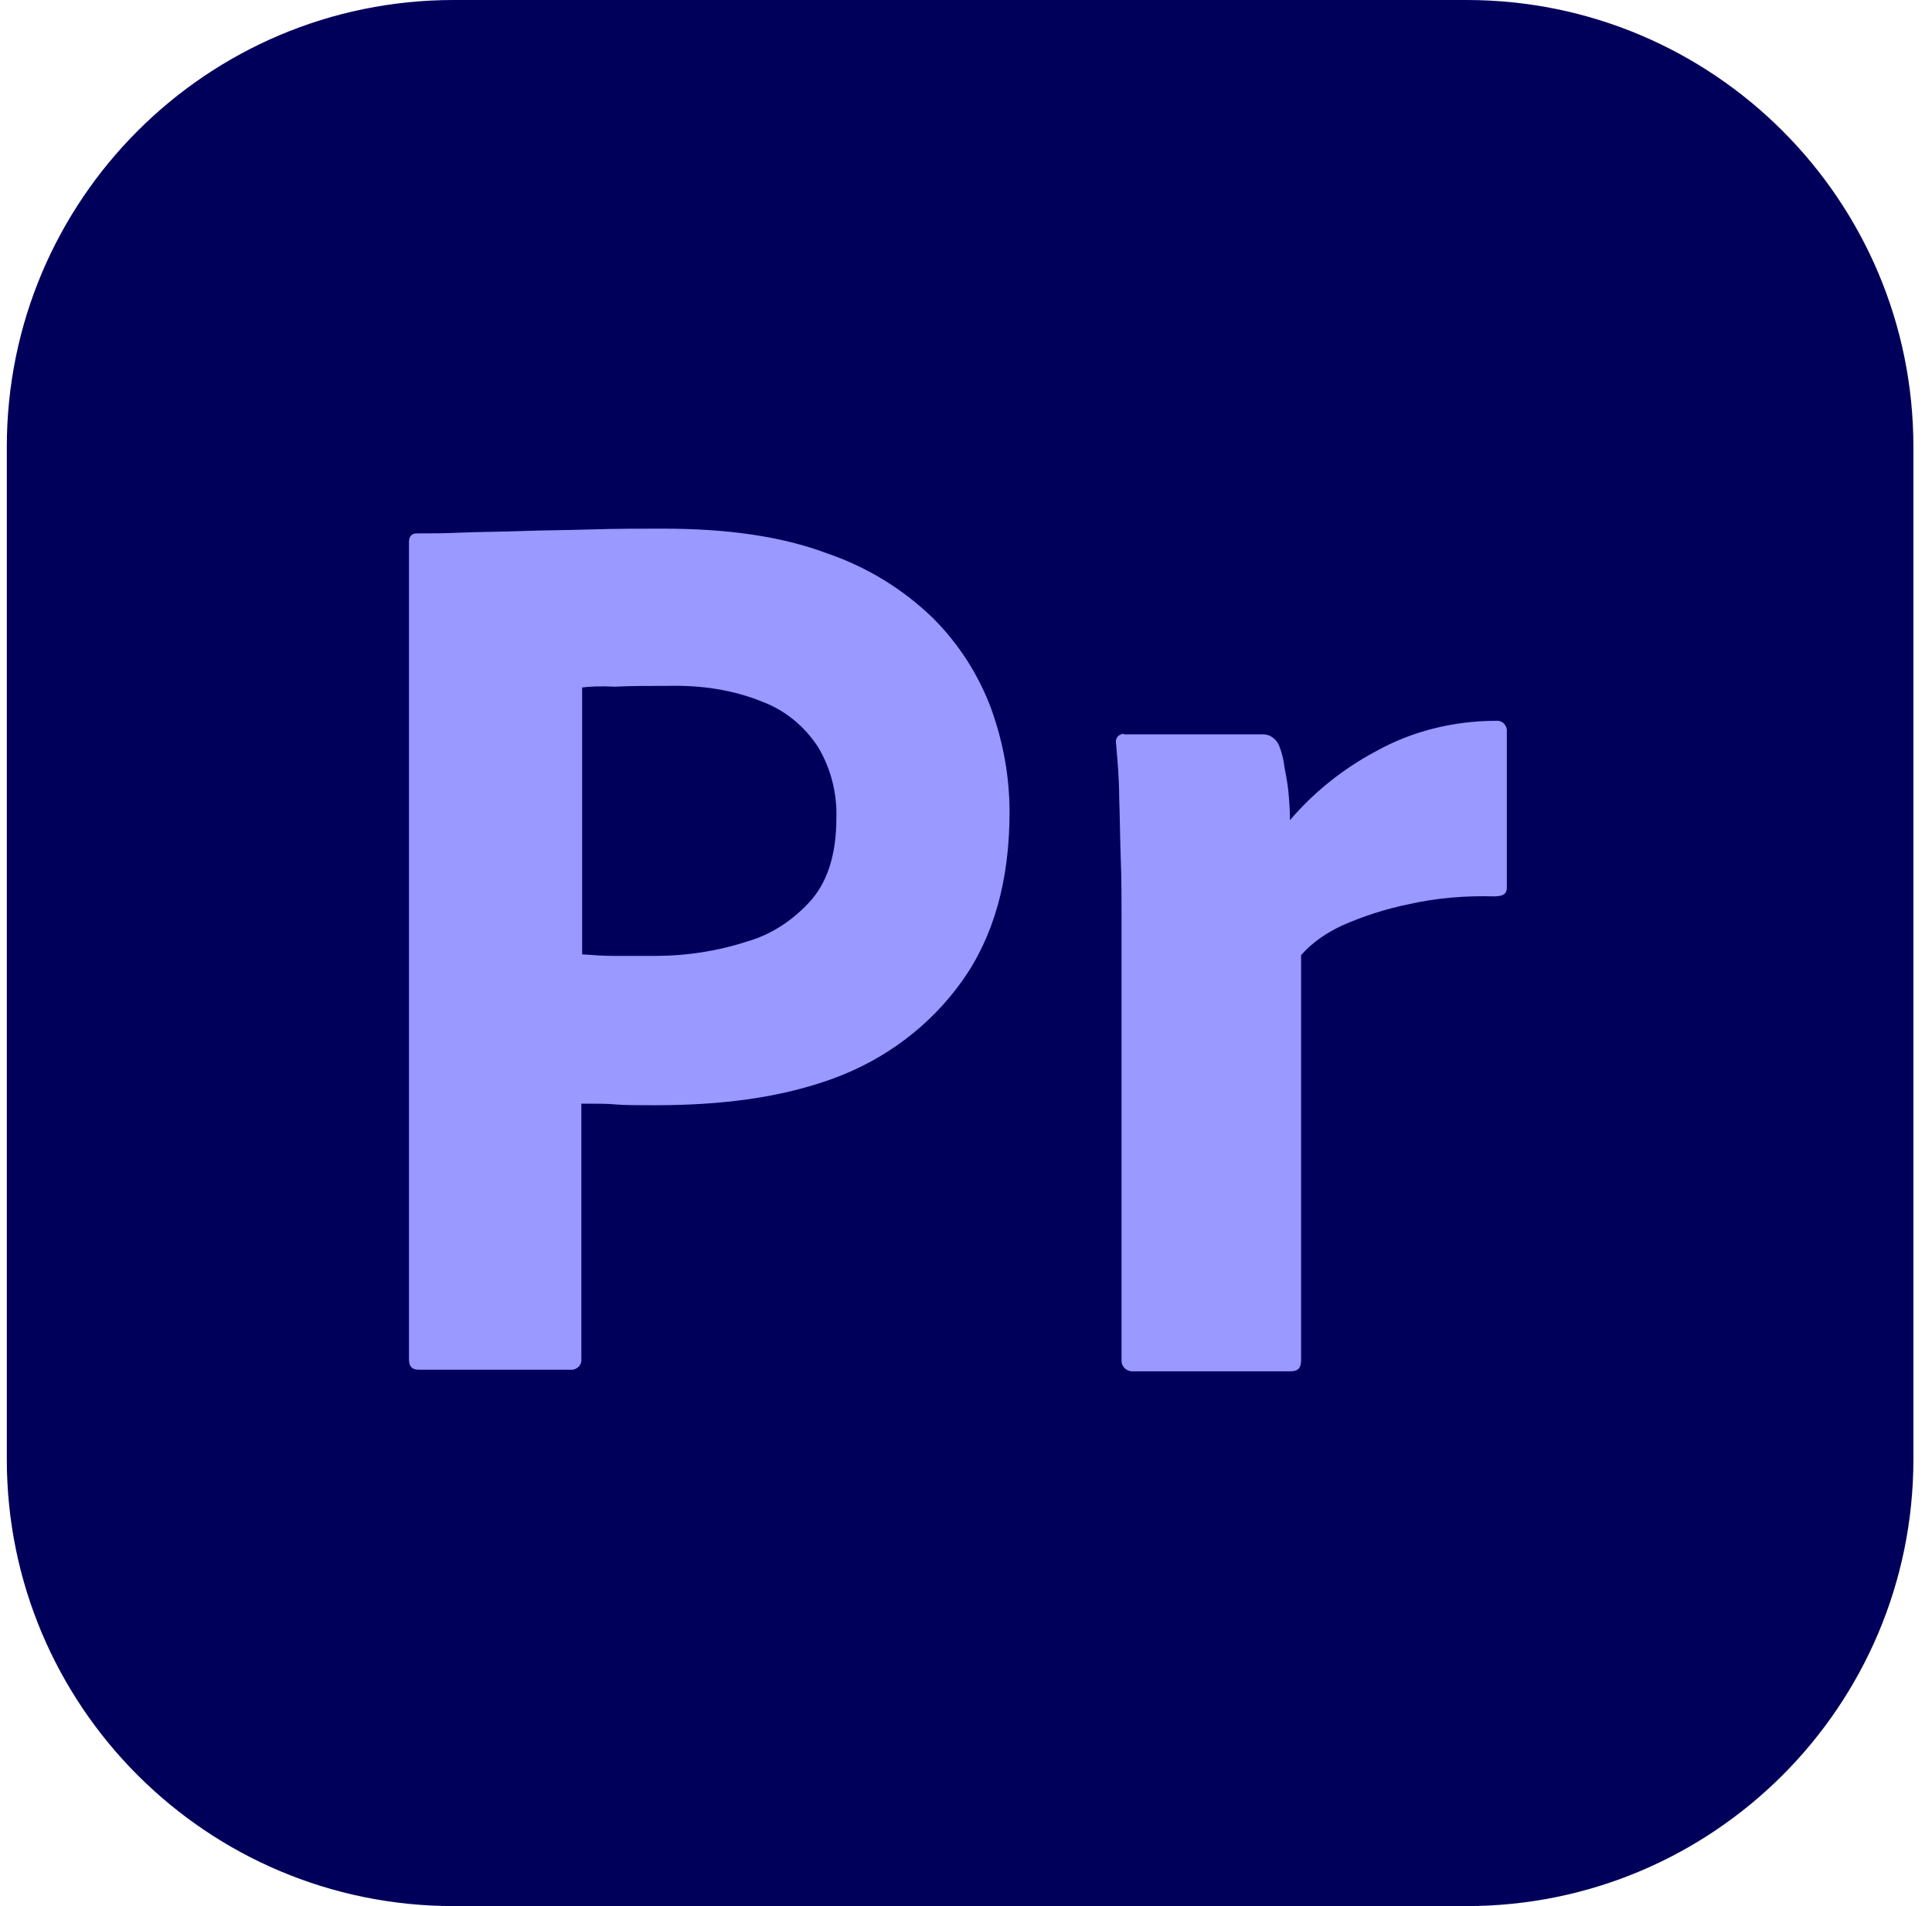 <svg width="76" height="75" viewBox="0 0 76 75" fill="none" xmlns="http://www.w3.org/2000/svg">
<g clip-path="url(#clip0_3587_304)">
<path d="M57.69 0H17.846C8.138 0 0.268 7.87 0.268 17.578V57.422C0.268 67.13 8.138 75 17.846 75H57.69C67.398 75 75.268 67.13 75.268 57.422V17.578C75.268 7.87 67.398 0 57.69 0Z" fill="#00005B"/>
<path d="M16.088 53.52V21.332C16.088 21.113 16.182 20.988 16.401 20.988C16.932 20.988 17.432 20.988 18.15 20.957C18.9 20.926 19.682 20.926 20.526 20.895C21.369 20.863 22.275 20.863 23.244 20.832C24.213 20.801 25.15 20.801 26.088 20.801C28.65 20.801 30.775 21.113 32.526 21.77C34.094 22.302 35.525 23.178 36.713 24.332C37.72 25.342 38.498 26.557 38.994 27.894C39.463 29.207 39.713 30.551 39.713 31.957C39.713 34.645 39.088 36.863 37.838 38.613C36.588 40.363 34.838 41.676 32.807 42.426C30.681 43.207 28.338 43.488 25.776 43.488C25.026 43.488 24.525 43.488 24.213 43.457C23.901 43.426 23.463 43.426 22.869 43.426V53.457C22.9 53.676 22.744 53.863 22.525 53.895H16.463C16.213 53.895 16.088 53.769 16.088 53.488V53.52ZM22.9 27.051V37.551C23.338 37.582 23.744 37.613 24.119 37.613H25.776C26.994 37.613 28.213 37.426 29.369 37.051C30.369 36.77 31.244 36.176 31.932 35.394C32.588 34.613 32.901 33.551 32.901 32.176C32.93 31.199 32.681 30.235 32.181 29.394C31.65 28.582 30.9 27.957 29.994 27.613C28.838 27.144 27.588 26.957 26.307 26.988C25.494 26.988 24.775 26.988 24.182 27.02C23.556 26.988 23.119 27.02 22.9 27.051ZM44.213 28.895H49.682C49.994 28.895 50.244 29.113 50.338 29.394C50.432 29.645 50.494 29.895 50.526 30.176C50.588 30.488 50.651 30.832 50.682 31.145C50.713 31.488 50.744 31.863 50.744 32.27C51.683 31.174 52.816 30.263 54.088 29.582C55.526 28.77 57.182 28.363 58.838 28.363C59.057 28.332 59.244 28.488 59.276 28.707V34.926C59.276 35.176 59.119 35.27 58.776 35.27C57.651 35.238 56.494 35.332 55.401 35.582C54.494 35.769 53.619 36.051 52.776 36.426C52.182 36.707 51.619 37.082 51.182 37.582V53.52C51.182 53.832 51.057 53.957 50.775 53.957H44.619C44.369 53.988 44.151 53.832 44.119 53.582V36.144C44.119 35.394 44.119 34.613 44.088 33.801C44.057 32.988 44.057 32.176 44.025 31.363C44.025 30.645 43.963 29.957 43.901 29.238C43.869 29.082 43.963 28.926 44.119 28.895C44.119 28.863 44.182 28.863 44.213 28.895Z" fill="#9999FF"/>
</g>
<defs>
<clipPath id="clip0_3587_304">
<rect width="75" height="75" fill="white" transform="translate(0.268)"/>
</clipPath>
</defs>
</svg>
